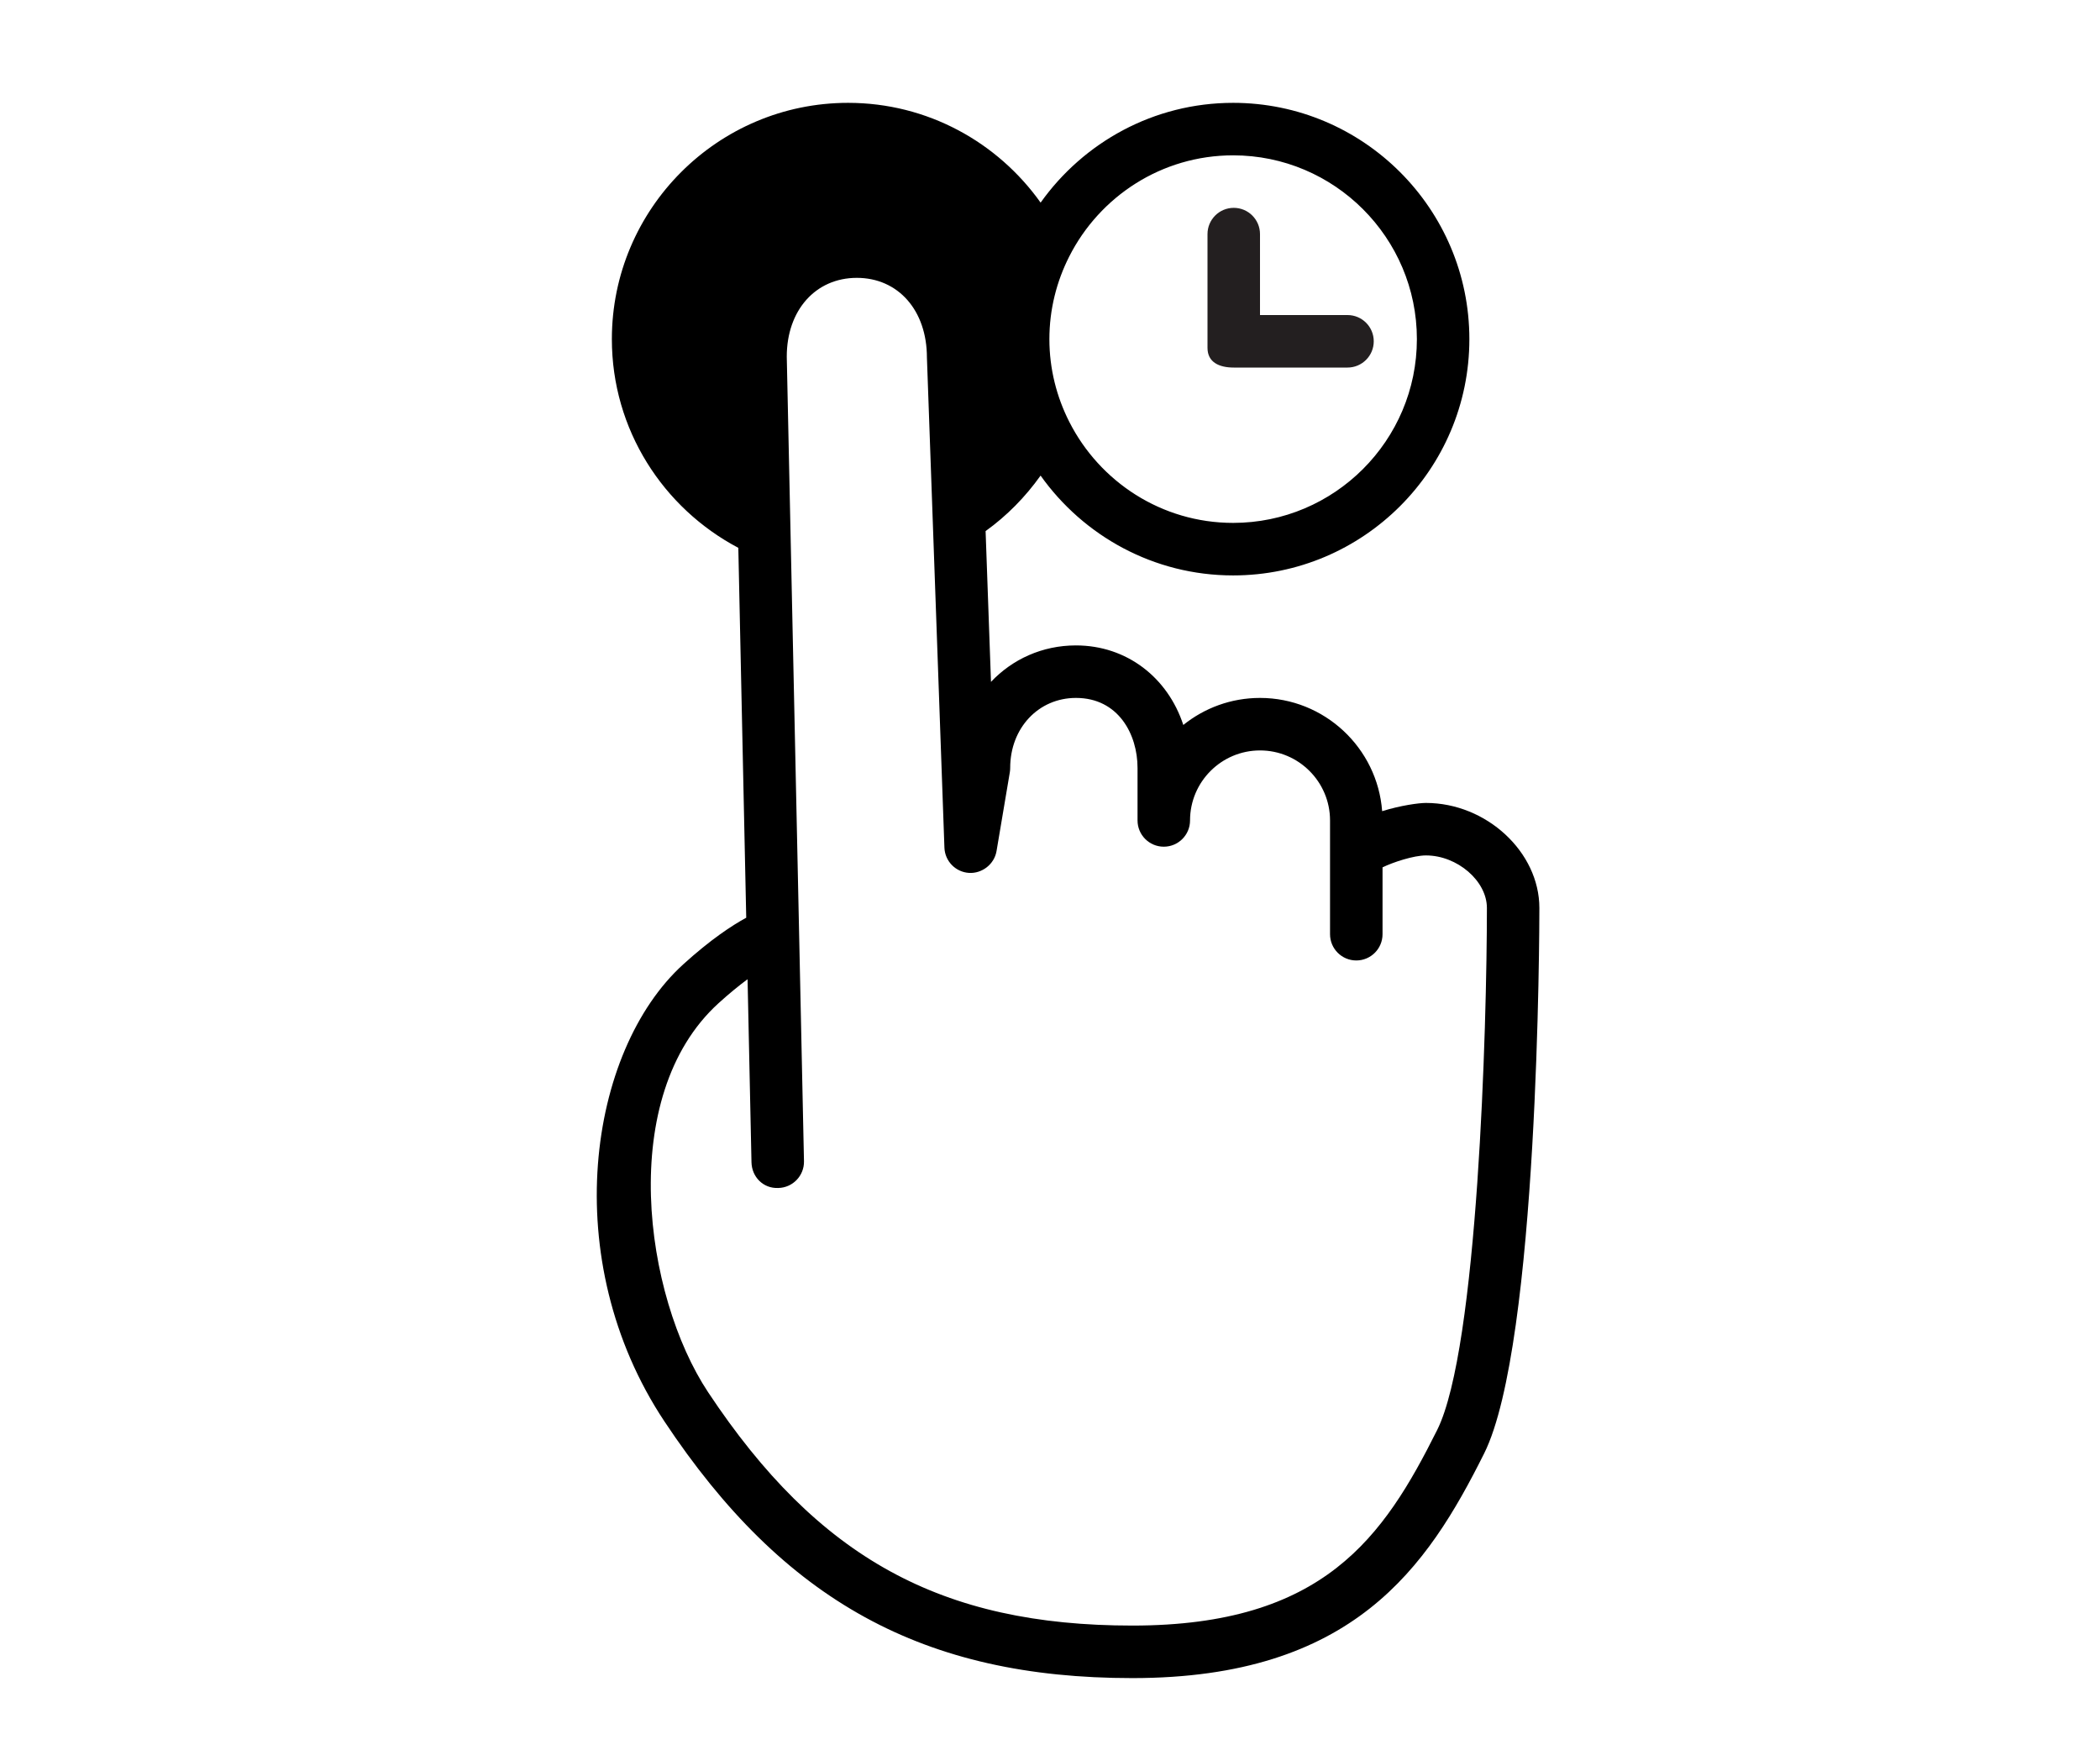 <?xml version="1.0" encoding="utf-8"?>
<!-- Generator: Adobe Illustrator 16.0.0, SVG Export Plug-In . SVG Version: 6.00 Build 0)  -->
<!DOCTYPE svg PUBLIC "-//W3C//DTD SVG 1.1//EN" "http://www.w3.org/Graphics/SVG/1.1/DTD/svg11.dtd">
<svg version="1.1" id="Layer_1" xmlns="http://www.w3.org/2000/svg" xmlns:xlink="http://www.w3.org/1999/xlink" x="0px" y="0px"
	 width="120px" height="100px" viewBox="0 0 120 100" enable-background="new 0 0 120 100" xml:space="preserve">
<g>
	<g>
		<path fill="#231F20" d="M77,21h-6.5c-0.828,0-1.5-0.297-1.5-1.125v-6.5c0-0.829,0.672-1.5,1.5-1.5s1.5,0.671,1.5,1.5V18h5
			c0.828,0,1.5,0.671,1.5,1.5S77.828,21,77,21z"/>
	</g>
	<path d="M81.482,45.875c-0.407,0-1.44,0.14-2.502,0.47c-0.271-3.613-3.299-6.47-6.98-6.47c-1.657,0-3.182,0.579-4.382,1.545
		c-0.887-2.708-3.232-4.545-6.136-4.545c-1.923,0-3.634,0.791-4.854,2.083l-0.308-8.615c1.217-0.874,2.273-1.951,3.142-3.171
		c2.449,3.445,6.463,5.704,11.002,5.704c7.444,0,13.5-6.056,13.5-13.5s-6.056-13.5-13.5-13.5c-4.538,0-8.551,2.258-11,5.701
		c-2.449-3.443-6.462-5.701-11-5.701c-7.444,0-13.5,6.056-13.5,13.5c0,5.176,2.938,9.662,7.226,11.924l0.452,21.133
		c-0.808,0.439-2.034,1.242-3.603,2.667c-5.429,4.934-7.206,16.868-1.075,26.105c6.825,10.282,14.822,14.671,26.742,14.671
		c12.629,0,16.854-6.338,20.1-12.83c3.122-6.244,3.158-30.156,3.158-31.17C87.965,48.678,84.936,45.875,81.482,45.875z
		 M70.465,8.875c5.79,0,10.5,4.71,10.5,10.5s-4.71,10.5-10.5,10.5c-4.087,0-7.627-2.353-9.361-5.77
		c-0.723-1.423-1.139-3.028-1.139-4.73c0-1.698,0.414-3.297,1.133-4.718C62.829,11.233,66.373,8.875,70.465,8.875z M82.123,81.703
		c-3.056,6.112-6.475,11.172-17.416,11.172c-10.936,0-17.959-3.862-24.242-13.33c-3.661-5.516-5.25-16.916,0.593-22.227
		c0.631-0.573,1.188-1.022,1.66-1.371l0.224,10.459c0.018,0.828,0.664,1.507,1.532,1.468c0.828-0.018,1.485-0.703,1.468-1.532
		l-0.984-45.967c0-2.649,1.646-4.5,4.004-4.5s4.004,1.851,4.005,4.554l1,28c0.027,0.769,0.633,1.393,1.4,1.443
		c0.744,0.047,1.449-0.488,1.578-1.247l0.759-4.5c0.014-0.083,0.021-0.166,0.021-0.25c0-2.28,1.616-4,3.759-4
		c2.417,0,3.518,2.073,3.518,4v3c0,0.829,0.672,1.5,1.5,1.5s1.5-0.671,1.5-1.5c0-2.206,1.794-4,4-4s4,1.794,4,4v6.5
		c0,0.828,0.672,1.5,1.5,1.5s1.5-0.672,1.5-1.5v-3.82c0.6-0.292,1.776-0.681,2.482-0.681c1.79,0,3.482,1.458,3.482,3
		C84.965,58.591,84.453,77.043,82.123,81.703z"/>
</g>
</svg>
